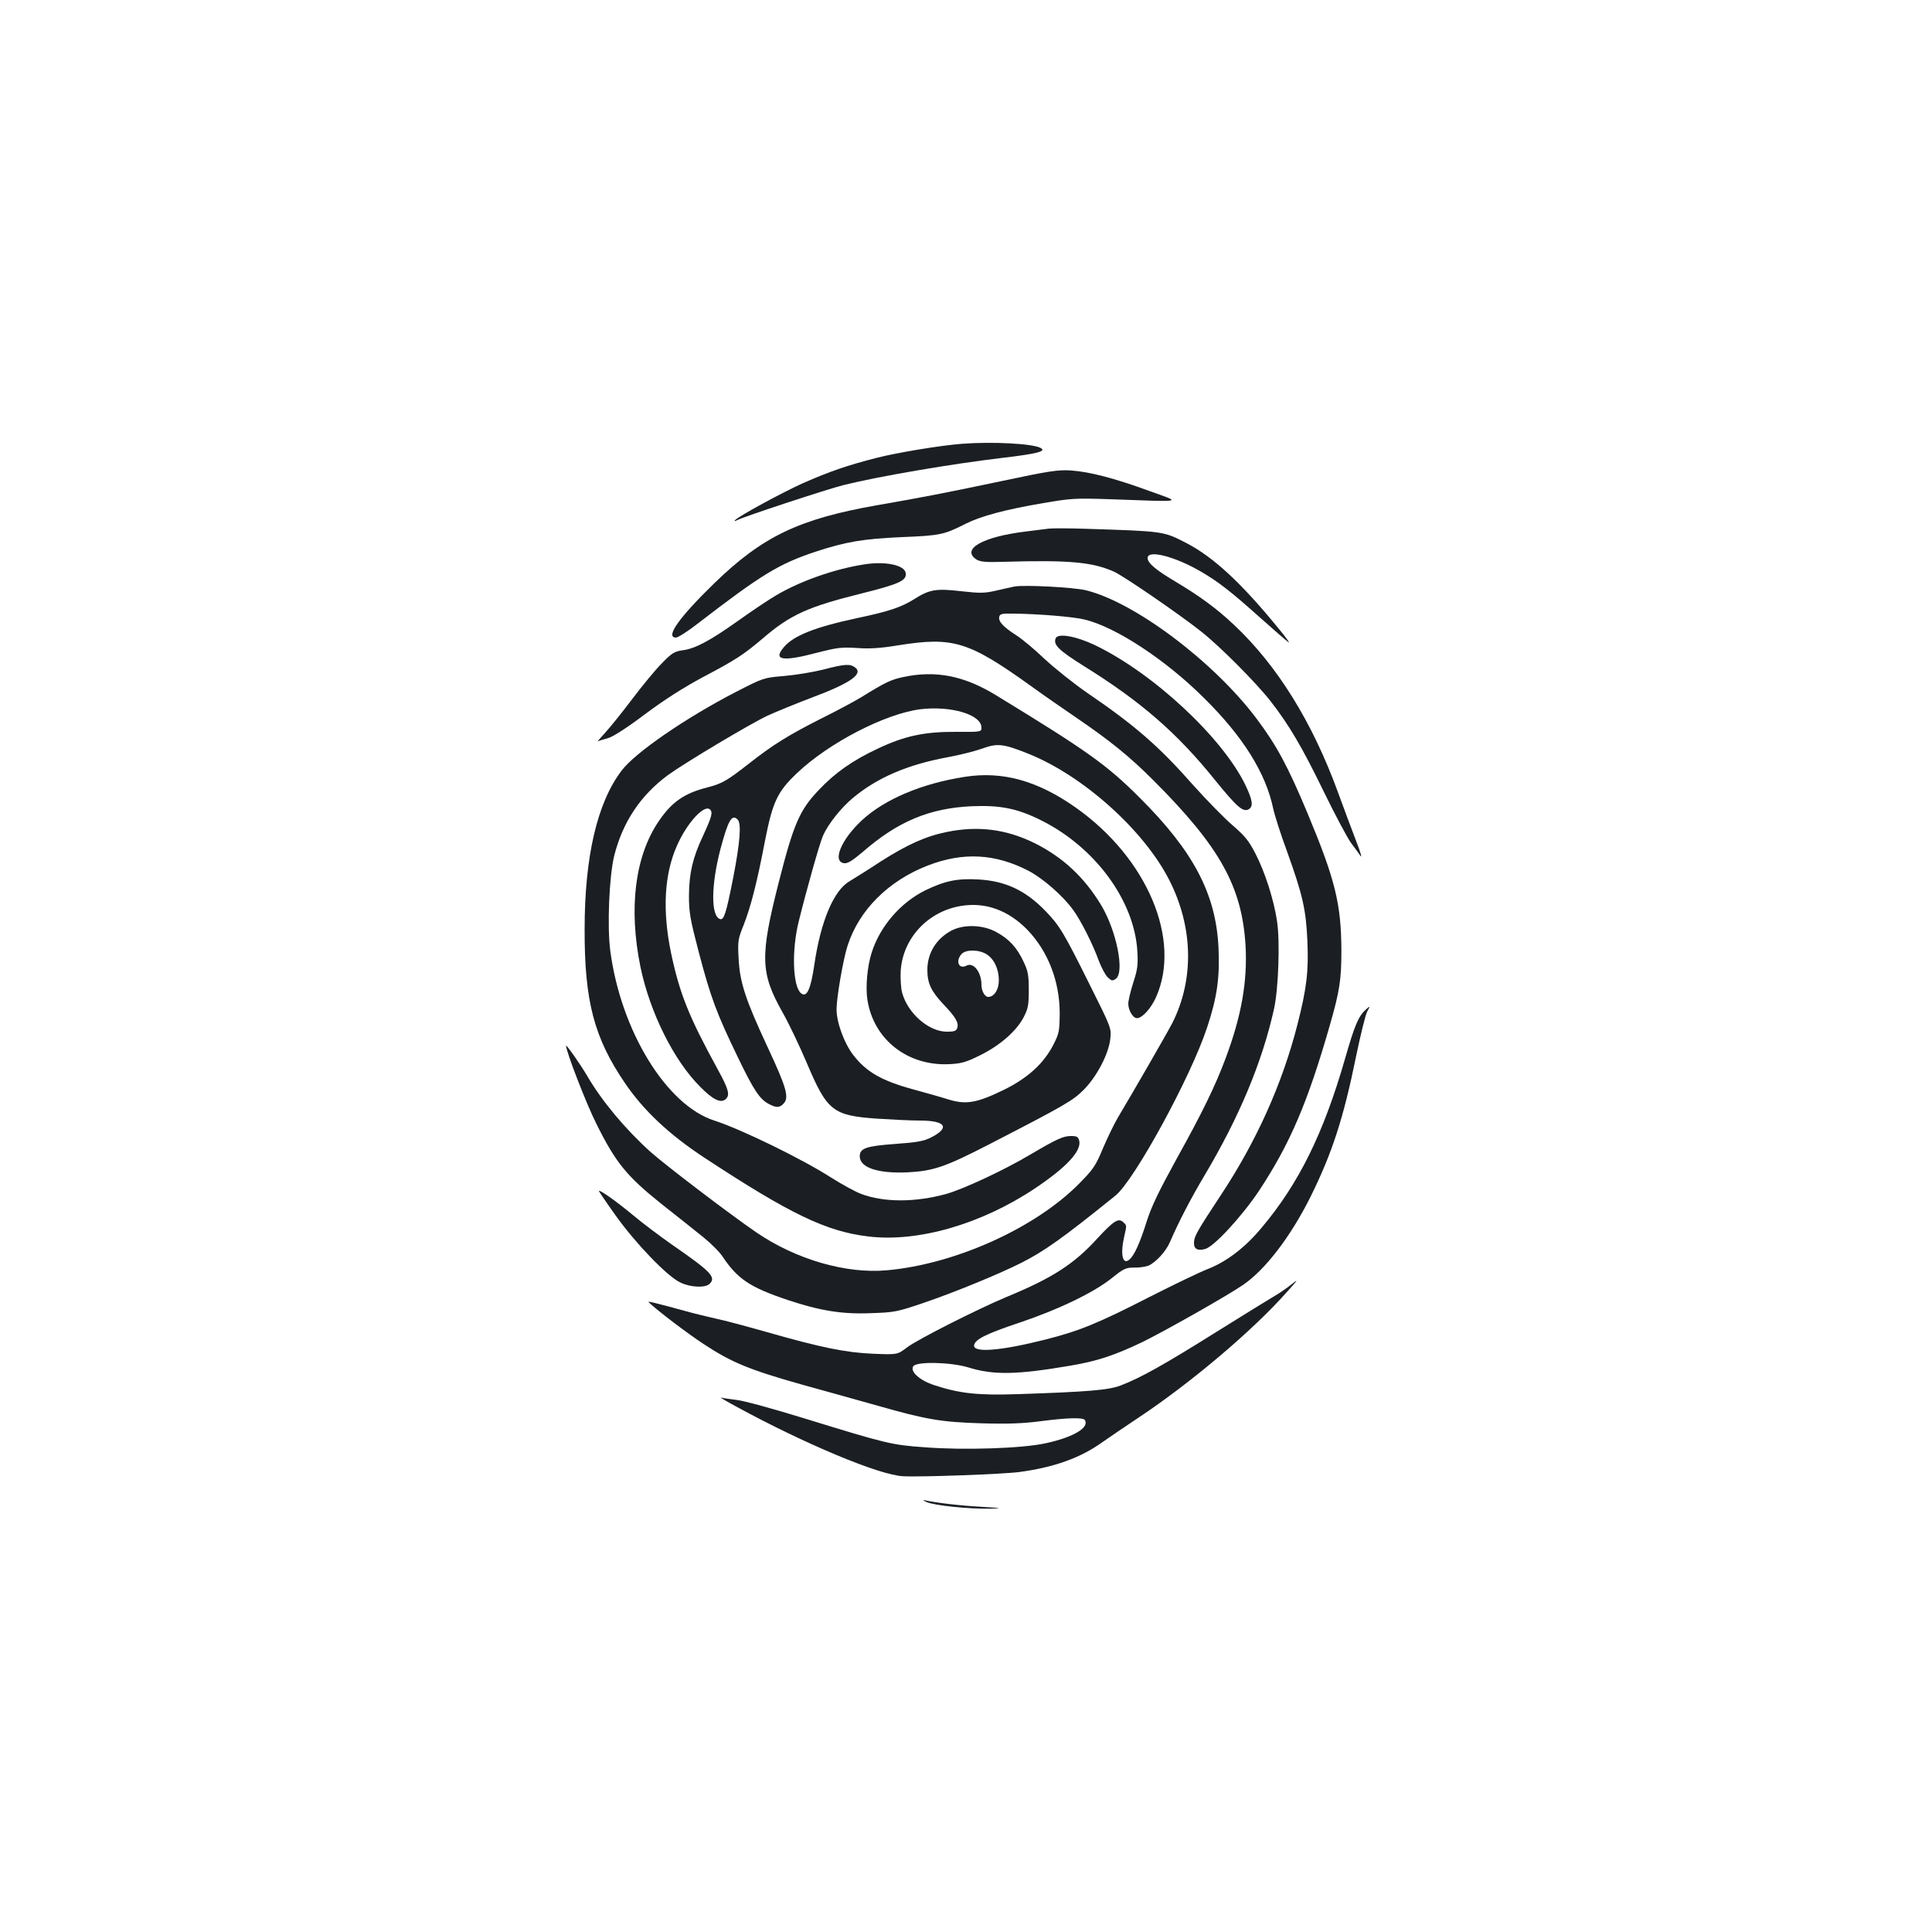 <?xml version="1.0" standalone="no"?>
<!DOCTYPE svg PUBLIC "-//W3C//DTD SVG 20010904//EN"
 "http://www.w3.org/TR/2001/REC-SVG-20010904/DTD/svg10.dtd">
<svg version="1.0" xmlns="http://www.w3.org/2000/svg"
 width="1000pt" height="1000pt" viewBox="0 0 1000 1000"
 preserveAspectRatio="xMidYMid meet">
<g transform="translate(0,1000) scale(0.1,-0.1)"
fill="#1b1f23" stroke="none">
<path d="M4980 7703 c-108 -8 -334 -45 -443 -73 -150 -38 -245 -71 -381 -131
-103 -46 -330 -169 -351 -191 -6 -7 -3 -7 11 0 36 19 466 160 549 181 185 46
561 110 823 141 178 21 230 34 199 51 -40 23 -250 34 -407 22z"/>
<path d="M5180 7509 c-310 -65 -405 -83 -640 -124 -404 -71 -593 -161 -844
-405 -181 -176 -255 -280 -197 -280 10 0 61 32 112 72 331 255 420 309 609
372 158 52 247 67 450 76 195 8 216 12 328 69 80 40 207 74 402 107 144 25
168 26 345 20 394 -14 372 -18 206 42 -183 67 -310 100 -409 107 -67 4 -113
-3 -362 -56z"/>
<path d="M5430 7264 c-19 -2 -73 -9 -120 -15 -223 -27 -337 -91 -256 -145 20
-12 47 -15 138 -12 341 10 460 -1 572 -50 52 -23 343 -223 456 -313 97 -77
282 -263 357 -359 95 -122 165 -241 274 -466 60 -123 124 -243 142 -267 17
-23 40 -54 49 -67 9 -14 0 20 -22 75 -21 55 -64 170 -95 255 -132 362 -314
655 -536 864 -91 86 -178 150 -309 228 -99 59 -140 94 -140 120 0 44 141 8
275 -70 91 -53 154 -102 304 -236 75 -67 143 -126 151 -131 8 -5 -14 26 -49
68 -194 238 -339 373 -480 446 -120 62 -116 61 -521 74 -85 3 -171 3 -190 1z"/>
<path d="M4475 7079 c-153 -23 -334 -87 -457 -160 -38 -22 -126 -81 -196 -131
-149 -106 -225 -146 -290 -154 -41 -6 -55 -14 -107 -68 -33 -33 -102 -117
-154 -186 -52 -69 -115 -147 -140 -174 -25 -27 -41 -46 -36 -43 6 3 29 10 51
16 26 7 98 53 192 124 99 74 201 139 298 191 173 91 213 118 309 199 146 126
236 166 517 236 192 48 232 66 226 105 -6 41 -104 62 -213 45z"/>
<path d="M5250 6964 c-14 -3 -56 -12 -94 -21 -61 -14 -83 -14 -182 -3 -129 15
-163 9 -242 -41 -67 -42 -129 -63 -294 -98 -220 -47 -331 -91 -381 -151 -57
-67 -8 -76 170 -29 105 27 128 30 208 25 66 -5 124 -1 215 14 283 45 363 21
685 -210 66 -48 172 -121 235 -164 177 -121 275 -200 401 -326 343 -343 458
-549 476 -856 10 -184 -21 -362 -103 -581 -54 -145 -121 -282 -256 -525 -89
-162 -129 -244 -153 -321 -35 -111 -64 -176 -90 -197 -35 -29 -47 29 -26 120
13 58 14 56 -4 73 -25 25 -50 9 -136 -84 -120 -132 -232 -204 -469 -302 -149
-62 -463 -221 -515 -261 -50 -38 -50 -38 -175 -33 -143 6 -270 32 -550 112
-102 29 -221 61 -265 70 -44 10 -111 26 -150 37 -161 44 -206 55 -198 48 48
-46 206 -165 284 -216 145 -96 239 -134 504 -209 132 -36 311 -87 398 -111
249 -71 329 -85 537 -91 139 -4 215 -1 307 11 139 18 219 20 228 6 25 -40 -61
-90 -206 -121 -122 -26 -419 -36 -624 -20 -170 12 -198 19 -620 149 -159 49
-318 93 -353 96 -35 4 -71 10 -80 12 -9 3 26 -18 78 -46 356 -194 743 -356
865 -361 93 -5 524 11 602 22 179 24 315 73 427 153 34 24 118 81 187 127 270
179 596 454 772 654 58 64 59 67 19 35 -24 -19 -63 -46 -88 -60 -24 -14 -162
-99 -306 -189 -265 -166 -385 -233 -487 -272 -61 -24 -170 -33 -531 -45 -209
-7 -302 3 -436 47 -73 24 -125 70 -107 97 16 26 194 22 286 -6 128 -40 250
-38 525 9 139 23 232 54 376 123 118 58 438 239 521 296 115 79 245 249 348
455 112 226 171 407 237 732 22 106 47 208 56 226 17 32 17 32 -5 13 -40 -36
-59 -81 -110 -259 -111 -385 -239 -644 -432 -873 -85 -102 -181 -175 -279
-213 -41 -16 -176 -81 -300 -144 -268 -137 -363 -176 -541 -221 -230 -58 -375
-70 -367 -28 6 30 64 59 235 116 202 68 383 155 477 230 62 50 74 55 115 55
25 -1 58 4 73 9 39 16 93 74 114 124 44 102 106 222 178 343 182 306 300 590
361 866 22 102 31 345 15 450 -16 110 -62 255 -113 353 -33 64 -55 91 -118
145 -42 36 -133 129 -202 206 -179 203 -301 309 -547 477 -74 51 -175 132
-225 179 -49 47 -115 102 -145 121 -67 43 -93 71 -88 95 3 15 13 18 68 17 128
-1 316 -16 375 -31 161 -39 418 -208 616 -405 203 -200 321 -390 359 -573 7
-33 39 -134 72 -223 81 -225 98 -301 105 -463 7 -158 -4 -246 -52 -434 -78
-304 -210 -599 -394 -878 -128 -194 -141 -217 -141 -252 0 -30 19 -40 57 -30
46 11 191 169 280 302 160 243 251 454 367 859 50 175 59 233 59 384 -1 242
-32 367 -175 710 -102 244 -160 352 -266 493 -222 294 -629 600 -882 662 -63
15 -319 29 -370 19z"/>
<path d="M5464 6696 c-13 -34 16 -62 150 -146 291 -181 480 -345 676 -589 112
-138 144 -166 173 -150 25 15 21 46 -16 124 -119 247 -478 581 -780 726 -99
47 -192 63 -203 35z"/>
<path d="M4260 6534 c-52 -13 -143 -28 -202 -33 -106 -9 -106 -9 -250 -83
-258 -133 -521 -314 -590 -406 -127 -166 -192 -446 -192 -822 -1 -372 49 -561
208 -795 97 -143 229 -267 413 -388 443 -291 629 -381 848 -407 257 -31 585
64 862 249 163 109 242 194 229 247 -5 20 -13 24 -42 24 -40 0 -72 -14 -206
-93 -143 -85 -352 -182 -441 -207 -161 -44 -321 -44 -439 0 -30 11 -101 50
-158 86 -148 95 -463 249 -603 294 -248 80 -483 464 -538 877 -17 128 -6 386
20 493 44 175 136 313 278 418 85 62 421 263 516 308 40 18 143 61 231 94 200
75 267 123 221 156 -26 19 -54 17 -165 -12z"/>
<path d="M4672 6495 c-63 -14 -90 -27 -213 -103 -36 -22 -131 -73 -210 -112
-166 -84 -249 -135 -372 -232 -114 -89 -139 -104 -217 -124 -118 -30 -183 -75
-250 -174 -124 -182 -157 -451 -95 -755 49 -236 173 -485 310 -621 65 -66 105
-85 130 -64 25 21 17 51 -40 155 -150 274 -197 391 -242 604 -45 218 -35 406
31 554 51 116 139 213 170 188 17 -15 11 -37 -37 -141 -52 -111 -70 -190 -71
-305 0 -89 6 -122 52 -298 61 -231 91 -312 200 -537 83 -173 115 -221 163
-245 36 -19 54 -19 73 1 32 31 19 80 -78 288 -118 253 -147 341 -153 466 -5
89 -3 100 26 172 37 94 70 223 110 433 40 204 64 257 167 354 164 156 456 307
638 330 159 19 316 -28 316 -95 0 -22 -1 -23 -132 -22 -162 1 -266 -21 -405
-87 -130 -61 -221 -125 -304 -213 -101 -105 -132 -179 -209 -482 -97 -381 -94
-467 20 -669 33 -58 89 -176 126 -263 105 -248 134 -272 362 -288 76 -5 176
-10 223 -10 135 0 158 -37 57 -88 -38 -19 -73 -25 -185 -33 -149 -11 -183 -22
-183 -64 0 -58 93 -90 247 -83 134 7 194 27 423 145 396 204 433 226 490 283
68 69 129 186 137 264 6 54 4 58 -111 288 -130 261 -152 298 -226 374 -103
106 -206 154 -346 162 -110 6 -172 -7 -274 -56 -128 -63 -235 -186 -278 -322
-23 -71 -33 -179 -22 -247 33 -205 209 -342 425 -331 60 3 86 10 158 46 102
50 188 125 225 196 23 44 27 63 27 141 0 76 -4 99 -26 145 -34 74 -76 120
-141 155 -69 39 -170 42 -234 8 -78 -42 -124 -116 -124 -203 0 -69 19 -110 83
-178 64 -67 80 -96 72 -122 -5 -16 -15 -20 -54 -20 -94 0 -203 95 -232 203 -6
23 -9 74 -7 112 11 167 138 305 307 335 129 23 249 -20 350 -124 106 -111 166
-266 166 -431 -1 -94 -3 -104 -34 -165 -50 -96 -133 -171 -255 -231 -140 -68
-194 -77 -283 -51 -37 12 -119 35 -181 52 -167 45 -248 91 -316 180 -47 61
-86 168 -86 236 0 60 34 258 57 329 59 184 211 336 415 415 183 71 350 62 523
-28 75 -40 175 -127 229 -201 40 -54 103 -179 135 -268 13 -33 33 -71 45 -82
20 -19 24 -19 42 -7 46 35 3 249 -77 382 -88 145 -198 247 -344 320 -146 72
-292 91 -453 58 -110 -22 -205 -65 -342 -152 -65 -43 -139 -89 -164 -104 -81
-48 -148 -206 -181 -431 -19 -129 -39 -172 -69 -148 -43 36 -49 222 -12 371
41 166 108 404 126 445 26 59 93 144 156 196 125 104 281 171 486 209 62 11
144 32 181 45 79 29 109 26 239 -26 283 -113 599 -396 730 -654 124 -243 130
-514 16 -740 -28 -54 -198 -349 -281 -488 -19 -32 -54 -104 -78 -160 -39 -94
-50 -109 -128 -188 -228 -228 -640 -413 -991 -444 -211 -19 -470 56 -675 196
-144 99 -468 346 -547 416 -132 119 -252 263 -328 393 -34 58 -110 167 -110
157 0 -29 104 -299 156 -402 100 -202 158 -273 337 -416 84 -66 183 -145 220
-175 37 -30 80 -73 95 -95 79 -119 143 -162 340 -228 165 -55 280 -74 427 -68
124 4 137 6 280 55 148 50 383 146 500 205 119 60 214 127 489 349 98 80 389
612 474 870 52 157 66 258 59 412 -13 278 -129 499 -407 776 -171 171 -270
242 -744 531 -166 102 -314 131 -484 94z m-854 -737 c20 -20 13 -116 -23 -301
-36 -183 -48 -221 -68 -214 -48 15 -47 175 2 362 40 150 59 183 89 153z m1288
-697 c39 -24 64 -76 64 -135 0 -48 -24 -86 -55 -86 -18 0 -35 31 -35 63 0 65
-41 118 -77 99 -40 -21 -59 23 -26 60 22 24 89 24 129 -1z"/>
<path d="M4993 5979 c-220 -34 -413 -115 -531 -224 -109 -101 -156 -216 -92
-223 18 -2 43 14 95 58 181 158 346 227 565 237 146 6 234 -11 355 -71 282
-139 487 -417 502 -681 4 -67 1 -93 -21 -160 -14 -44 -26 -94 -26 -110 0 -34
24 -75 45 -75 27 0 72 50 98 107 134 299 -45 722 -415 983 -197 139 -379 190
-575 159z"/>
<path d="M3100 3835 c0 -2 39 -60 87 -127 102 -143 266 -314 334 -346 53 -26
130 -29 152 -7 35 34 7 63 -191 200 -63 44 -155 113 -205 155 -88 73 -177 136
-177 125z"/>
<path d="M4797 2225 c38 -17 216 -36 328 -34 69 2 63 3 -47 10 -112 6 -235 21
-293 34 -11 3 -6 -2 12 -10z"/>
</g>
</svg>
